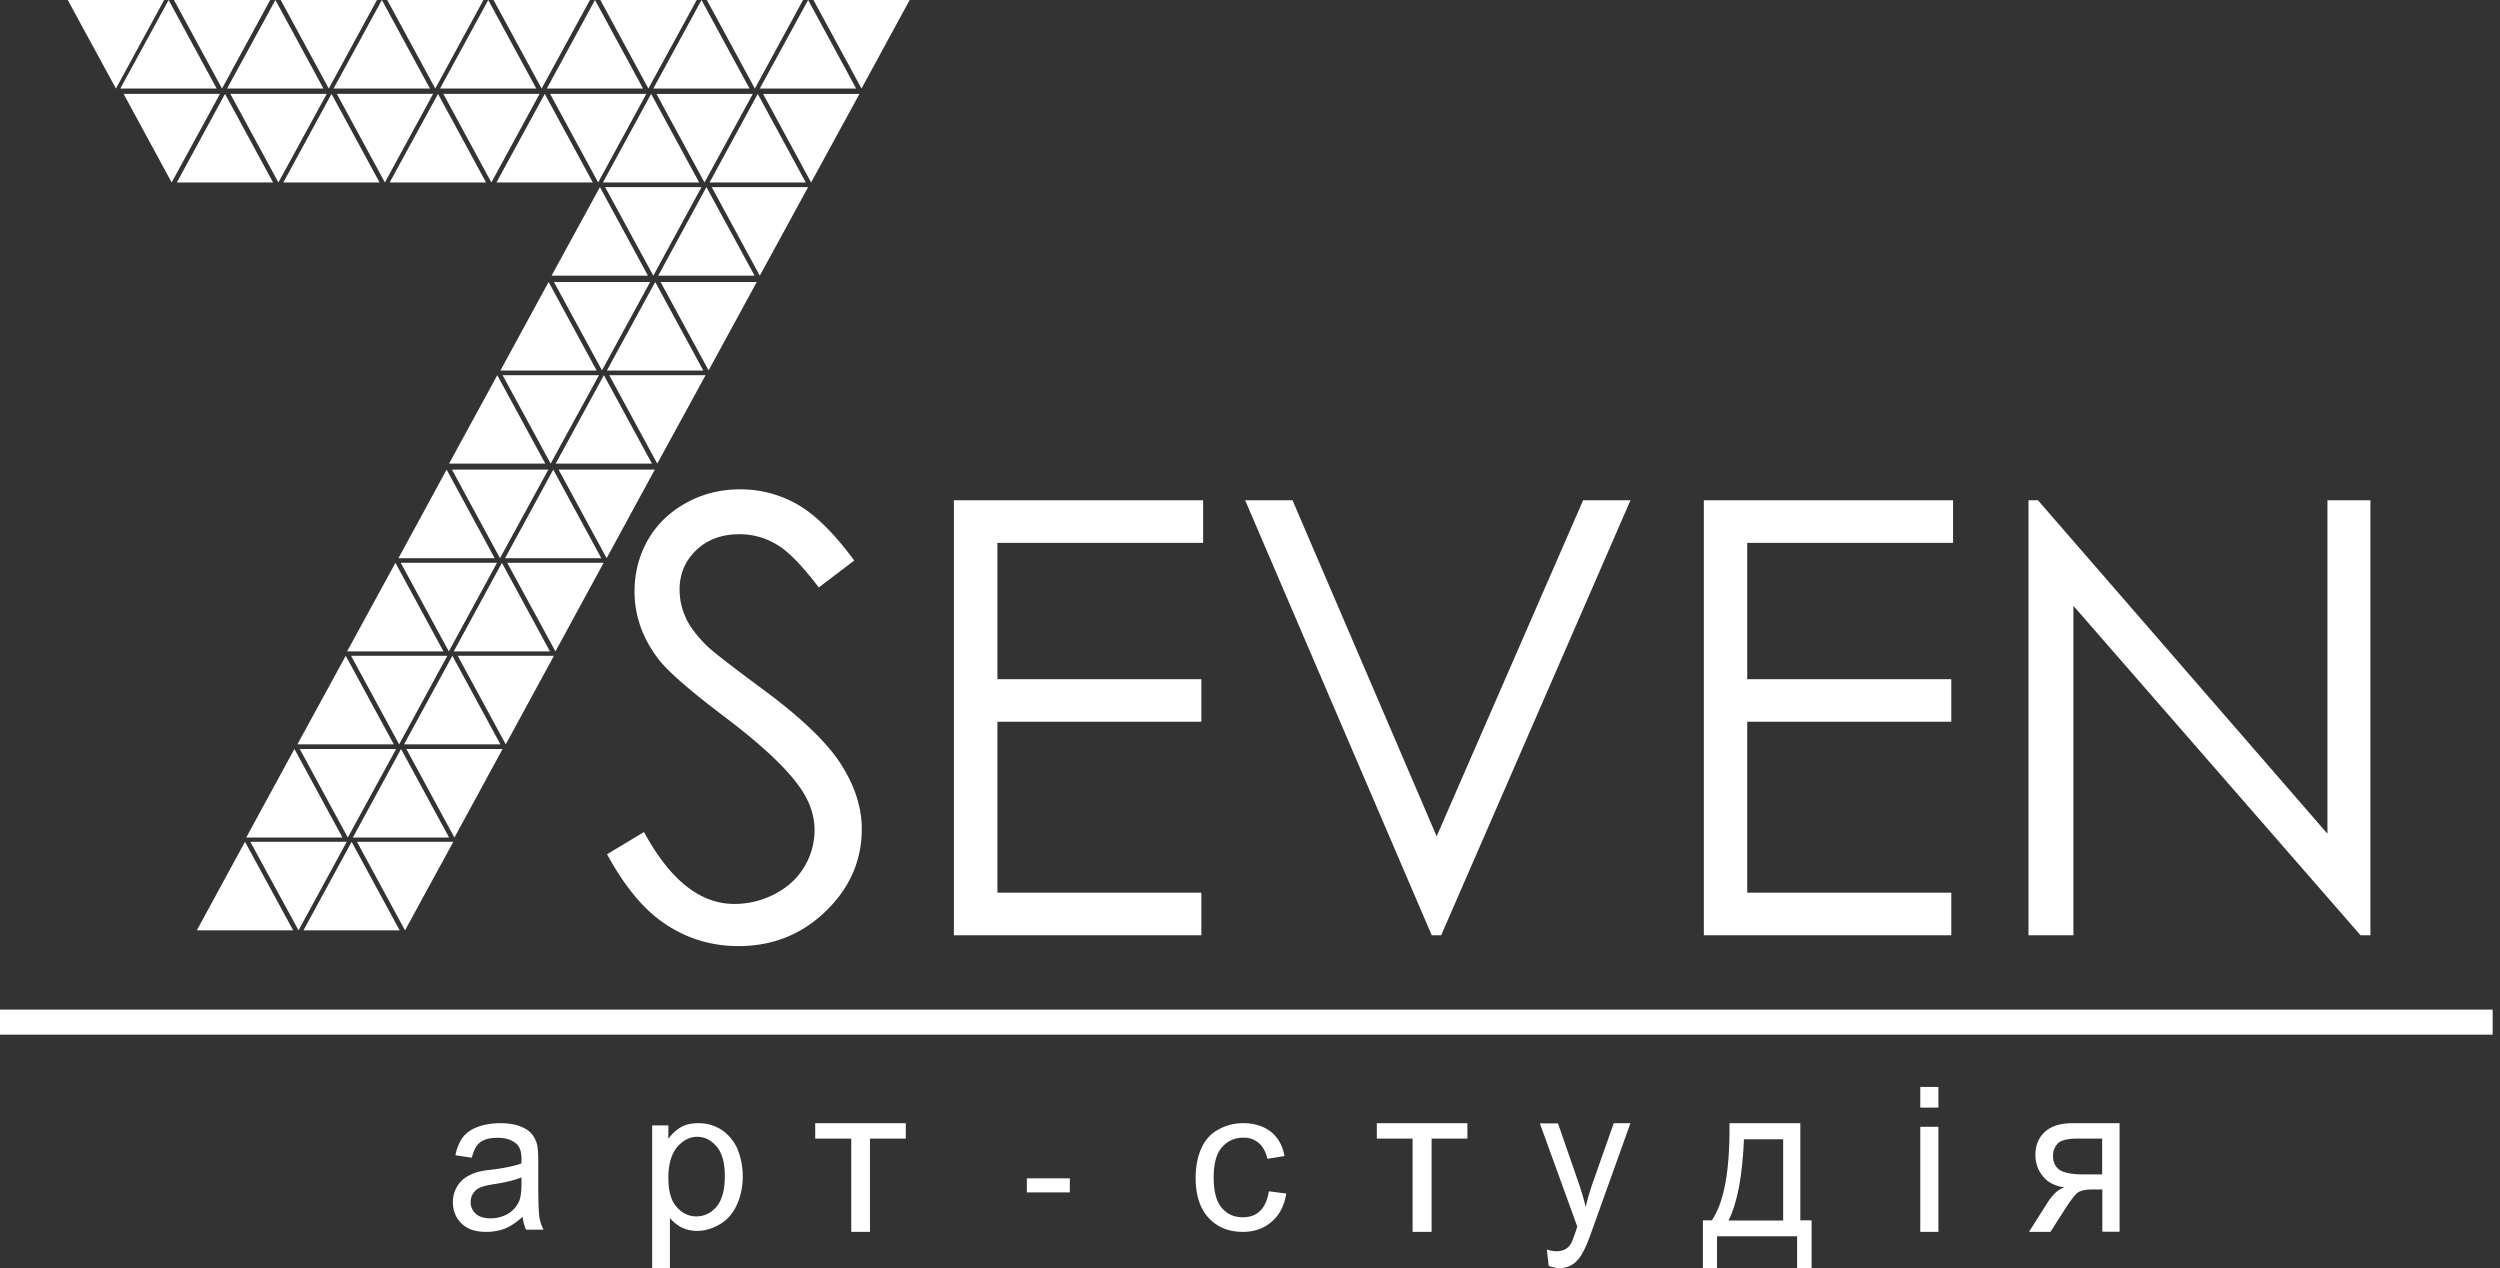 <svg width="138" height="70" fill="none" xmlns="http://www.w3.org/2000/svg"><rect width="100%" height="100%" fill="#333333" stroke="none"/><path d="M13.524 46.467l2.66 4.888h-5.32l2.66-4.888zm5.886 0l2.652 4.888h-5.311l2.66-4.888zm2.947 4.888l-2.652-4.888h5.319l-2.667 4.888zm-5.878 0l-2.66-4.888h5.32l-2.66 4.888zm-.227-10.011l2.652 4.888h-5.312l2.66-4.888zm5.886 0l2.652 4.888h-5.312l2.66-4.888zm2.946 4.888l-2.652-4.888h5.312l-2.66 4.888zm-5.885 0l-2.652-4.888h5.319l-2.667 4.888zm-.114-10.033l2.652 4.888h-5.319l2.667-4.888zm5.886 0l2.652 4.888h-5.319l2.667-4.888zm2.947 4.888L25.266 36.2h5.311l-2.66 4.888zm-5.886 0L19.38 36.2h5.312l-2.66 4.888zm-.204-10.019l2.652 4.889h-5.32l2.668-4.889zm5.878 0l2.652 4.889h-5.311l2.66-4.889zm2.954 4.889L28 31.068h5.32l-2.66 4.889zm-5.885 0l-2.652-4.889h5.311l-2.66 4.889zm-.121-10.034l2.652 4.889h-5.312l2.66-4.889zm5.886 0l2.652 4.889H27.88l2.66-4.889zm2.946 4.888l-2.652-4.888h5.312l-2.66 4.889zm-5.886 0l-2.652-4.888h5.32L27.6 30.812zm-.15-10.101l2.651 4.88H24.79l2.66-4.88zm5.885 0l2.652 4.88h-5.312l2.66-4.88zm2.947 4.88l-2.652-4.88h5.319l-2.667 4.88zm-5.886 0l-2.652-4.88h5.32l-2.668 4.88zm-.113-10.025l2.652 4.888h-5.312l2.66-4.888zm5.886 0l2.652 4.888H33.5l2.668-4.888zm2.946 4.88l-2.652-4.88h5.312l-2.66 4.88zm-5.885 0l-2.653-4.88h5.312l-2.66 4.88zm-.114-10.117l2.652 4.889h-5.32l2.668-4.889zm5.878 0l2.66 4.889h-5.32l2.66-4.889zm2.946 4.889l-2.651-4.889h5.319l-2.667 4.889zm-5.877 0l-2.66-4.889h5.32l-2.66 4.889zm-.121-10.034l2.652 4.889h-5.312l2.66-4.889zm5.886 0l2.651 4.889h-5.311l2.66-4.889zm2.946 4.889l-2.652-4.889h5.32l-2.668 4.889zm-5.885 0l-2.653-4.889h5.32l-2.667 4.889zM38.722 0l2.652 4.888h-5.311L38.723 0zm5.886 0l2.652 4.888h-5.32L44.609 0zm2.947 4.888L44.903 0h5.311l-2.66 4.888zm-5.886 0L39.017 0h5.311l-2.66 4.888zm-11.598.295l2.652 4.889h-5.319l2.667-4.889zm2.947 4.889l-2.652-4.889h5.311l-2.66 4.889zM32.844 0l2.652 4.888h-5.312L32.844 0zm2.946 4.888L33.14 0h5.319L35.79 4.888zm-11.612.295l2.652 4.889h-5.32l2.668-4.889zm2.947 4.889l-2.652-4.889h5.311l-2.66 4.889zM26.95 0l2.653 4.888H24.29L26.951 0zm2.947 4.888L27.245 0h5.32l-2.668 4.888zM18.3 5.183l2.652 4.889H15.64l2.66-4.889zm2.946 4.889l-2.652-4.889h5.312l-2.66 4.889zM21.08 0l2.652 4.888h-5.32L21.08 0zm2.947 4.888L21.375 0h5.311l-2.66 4.888zm-11.606.295l2.652 4.889H9.762l2.66-4.889zm2.947 4.889l-2.652-4.889h5.32l-2.668 4.889zM15.202 0l2.652 4.888h-5.32L15.203 0zm2.946 4.888L15.496 0h5.312l-2.66 4.888zm-8.673 5.184L6.823 5.183h5.319l-2.667 4.889zM9.308 0l2.652 4.888H6.641L9.308 0zm2.947 4.888L9.603 0h5.312l-2.66 4.888zm-5.855 0L3.74 0h5.32L6.4 4.888zm27.109 42.266l2.04-1.224c1.435 2.645 3.098 3.967 4.979 3.967.809 0 1.564-.189 2.267-.56.71-.377 1.246-.883 1.617-1.51.37-.635.551-1.3.551-2.01 0-.808-.272-1.594-.816-2.365-.748-1.065-2.123-2.35-4.11-3.853-2.002-1.511-3.249-2.607-3.74-3.28-.846-1.133-1.27-2.357-1.27-3.671 0-1.043.25-1.995.749-2.864.498-.861 1.208-1.534 2.115-2.032.907-.499 1.897-.74 2.962-.74a6.31 6.31 0 013.173.838c.982.559 2.025 1.594 3.128 3.09l-1.957 1.489c-.906-1.194-1.67-1.988-2.312-2.365a3.932 3.932 0 00-2.077-.575c-.968 0-1.76.295-2.38.884-.612.59-.915 1.315-.915 2.169 0 .521.106 1.027.325 1.519.212.49.612 1.027 1.194 1.601.31.303 1.345 1.104 3.098 2.403 2.078 1.534 3.506 2.901 4.276 4.095s1.164 2.395 1.164 3.604c0 1.738-.665 3.257-1.987 4.533-1.322 1.285-2.932 1.927-4.82 1.927-1.459 0-2.781-.393-3.967-1.171-1.194-.763-2.29-2.07-3.287-3.899zm19.146-19.538h13.758v2.35H55.057v7.525h11.258v2.35H55.057v9.436h11.258v2.35h-13.66V27.615zm16.078 0h2.614l7.956 18.548 8.085-18.549h2.614l-10.45 24.012h-.52l-10.3-24.012zm25.319 0h13.758v2.35H96.447v7.525h11.265v2.35H96.447v9.436h11.265v2.35h-13.66V27.615zm17.921 24.011V27.615h.522l15.98 18.406V27.616h2.372v24.011h-.544l-15.851-18.186v18.186h-2.479zM0 55.73h137.594v1.383H0z" fill="#fff"/><path fill-rule="evenodd" clip-rule="evenodd" d="M27.869 67.82c.314-.133.647-.35.98-.654a2.4 2.4 0 00.189.71H30a2.39 2.39 0 01-.225-.691c-.036-.237-.063-.815-.063-1.716v-1.298c0-.427-.018-.73-.045-.891a1.526 1.526 0 00-.297-.664c-.134-.18-.35-.322-.638-.436-.288-.114-.665-.18-1.124-.18-.468 0-.89.076-1.241.209-.36.132-.63.322-.818.568a2.345 2.345 0 00-.405.995l.9.133c.107-.417.251-.692.467-.853.207-.161.521-.246.953-.246.468 0 .81.123 1.052.34.18.162.27.437.27.826 0 .038 0 .123-.009.256-.35.123-.9.246-1.646.34a4.394 4.394 0 00-.818.143 2.46 2.46 0 00-.665.322 1.63 1.63 0 00-.468.56c-.117.227-.18.483-.18.767 0 .474.162.872.477 1.175.323.323.782.465 1.375.465.36 0 .702-.066 1.017-.18zm-.594-2.455c.657-.104 1.17-.228 1.502-.37h.009v.37c0 .436-.045.758-.144.967a1.49 1.49 0 01-.611.673 1.864 1.864 0 01-.954.246c-.36 0-.63-.085-.818-.256a.846.846 0 01-.279-.644c0-.17.045-.332.135-.465a.816.816 0 01.36-.322c.153-.076.413-.133.8-.2zM36 62.122V70h.98v-2.77a2 2 0 00.627.516 1.9 1.9 0 00.874.198c.447 0 .865-.132 1.274-.376.408-.244.713-.6.922-1.07.209-.46.323-.977.323-1.568a4.02 4.02 0 00-.285-1.493 2.505 2.505 0 00-.856-1.052A2.313 2.313 0 0038.547 62c-.37 0-.684.066-.95.216-.257.14-.494.357-.703.648v-.742H36zm1.35 4.498c-.314-.348-.456-.883-.456-1.615 0-.733.161-1.296.484-1.69.324-.367.694-.564 1.103-.564.409 0 .77.179 1.074.535.314.367.456.911.456 1.634 0 .76-.152 1.315-.456 1.69-.314.357-.684.535-1.121.535-.419 0-.79-.178-1.084-.525z" fill="#fff"/><path d="M45 62h5v.852h-1.978V68h-1.034v-5.148H45V62zm11.682 3.043h2.372v.778h-2.372zm13.36.717l.958.123c-.104.655-.36 1.177-.806 1.557-.427.37-.95.56-1.585.56-.787 0-1.414-.256-1.888-.769-.484-.522-.721-1.253-.721-2.212 0-.617.104-1.168.313-1.623.2-.466.522-.817.94-1.045A2.769 2.769 0 0168.627 62c.626 0 1.12.161 1.528.475.389.313.645.76.75 1.338l-.94.152c-.095-.39-.256-.674-.484-.873a1.254 1.254 0 00-.826-.294c-.493 0-.882.17-1.195.522-.313.35-.465.911-.465 1.67 0 .77.142 1.33.446 1.68.294.352.674.523 1.158.523.389 0 .702-.104.958-.351.247-.238.408-.598.484-1.082zM76 62h5v.852h-1.976V68h-1.048v-5.148H76V62zm9.487 7.878l-.1-.901c.199.056.379.093.523.093.198 0 .36-.046.495-.112a.863.863 0 00.307-.3c.063-.095.144-.339.279-.714.018-.057.045-.132.072-.245L85 62.01h1l1.144 3.296c.144.423.27.845.387 1.315.1-.442.235-.883.379-1.305L89.08 62H90l-2.072 5.784c-.216.62-.397 1.061-.523 1.286-.162.32-.35.554-.567.705a1.35 1.35 0 01-.757.225c-.18 0-.37-.047-.594-.122z" fill="#fff"/><path fill-rule="evenodd" clip-rule="evenodd" d="M99.378 62h-3.91c.027 2.574-.288 4.365-.976 5.364H94V70h.78v-1.76h4.421V70H100v-2.636h-.622V62zm-3.966 5.374c.492-.967.77-2.47.854-4.488h2.164v4.488h-3.018zM117 67.99V62h-2.631c-.653 0-1.156.168-1.501.484-.346.326-.514.742-.514 1.266 0 .444.131.83.402 1.166.261.346.671.553 1.212.633-.317.069-.625.346-.942.83L112 68h1.185l.839-1.315c.317-.494.56-.8.719-.89.167-.088.41-.138.755-.138h.551v2.333H117zm-2.323-5.14h1.362v1.977h-1.063c-.616 0-1.036-.089-1.288-.247-.251-.178-.363-.445-.363-.79 0-.258.084-.465.251-.663.168-.178.532-.277 1.101-.277zM107 61.139h-1V60h1v1.139zM107 68h-1v-5.799h1V68z" fill="#fff"/></svg>